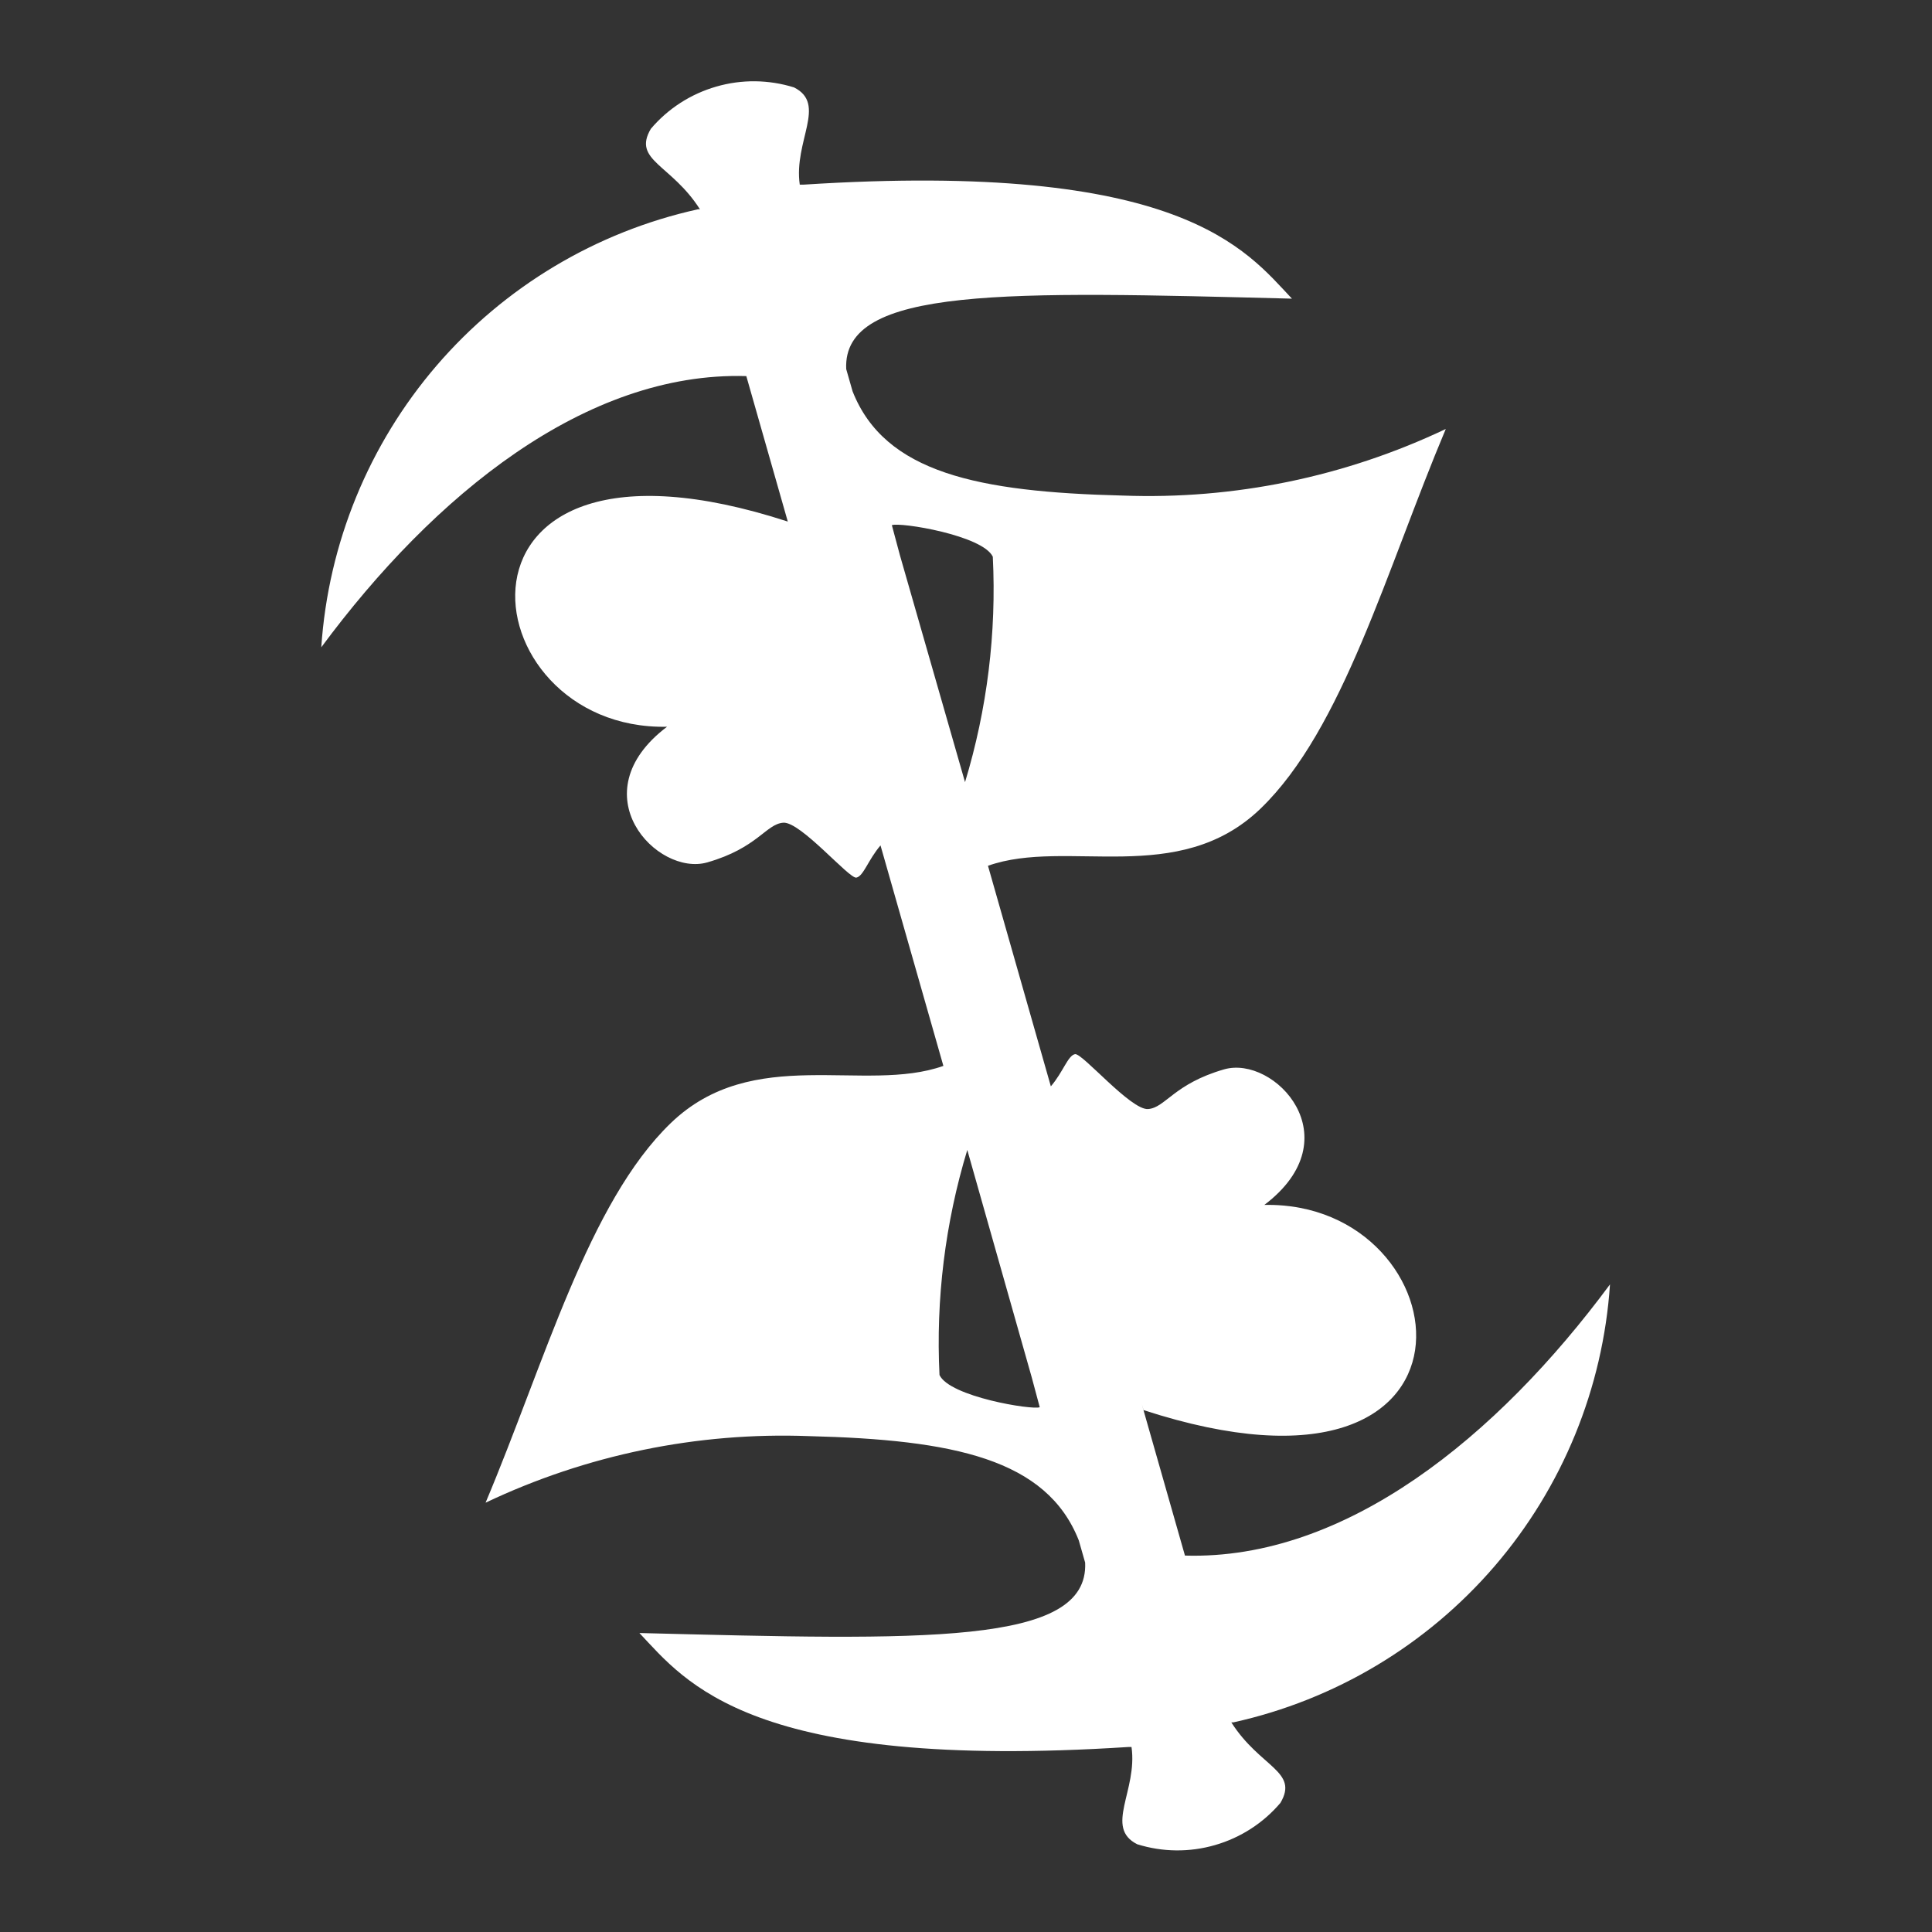 <svg width='24' height='24'  fill='#fff' viewBox='0 0 24 24'  xmlns='http://www.w3.org/2000/svg'><rect x="0" y="0" width="24" height="24" fill="#333333" stroke="none"/> <path d='M20 15.955C18.6 17.847 16.716 19.383 14.72 19.324L14.184 17.444L14.206 17.517C18.706 18.981 18.2 14.917 15.706 14.968C16.806 14.135 15.831 13.104 15.206 13.284C14.581 13.464 14.477 13.761 14.262 13.777C14.047 13.793 13.443 13.077 13.354 13.095C13.265 13.113 13.208 13.315 13.054 13.495L12.273 10.755C13.251 10.408 14.638 11.03 15.66 10.044C16.682 9.058 17.225 7.073 17.96 5.329C16.707 5.924 15.33 6.208 13.944 6.156C12.152 6.111 10.991 5.875 10.591 4.861L10.512 4.585C10.463 3.553 12.521 3.62 16.049 3.71C15.474 3.102 14.67 1.992 9.978 2.294H9.935C9.857 1.753 10.277 1.294 9.864 1.086C9.55 0.988 9.213 0.984 8.897 1.076C8.581 1.167 8.298 1.349 8.085 1.6C7.853 1.994 8.338 2.039 8.695 2.6H8.67C7.407 2.879 6.268 3.56 5.424 4.541C4.581 5.522 4.078 6.75 3.991 8.041C5.391 6.149 7.276 4.613 9.271 4.672L9.807 6.552L9.786 6.479C5.286 5.015 5.792 9.079 8.286 9.028C7.186 9.861 8.161 10.892 8.786 10.713C9.411 10.534 9.515 10.236 9.73 10.22C9.945 10.204 10.549 10.92 10.638 10.902C10.727 10.884 10.784 10.682 10.938 10.502L11.719 13.241C10.741 13.588 9.354 12.966 8.332 13.952C7.31 14.938 6.767 16.923 6.032 18.667C7.285 18.072 8.662 17.788 10.048 17.84C11.84 17.885 13.001 18.121 13.401 19.135L13.48 19.411C13.528 20.443 11.471 20.375 7.943 20.286C8.518 20.894 9.322 22.004 14.014 21.702H14.056C14.134 22.243 13.714 22.702 14.127 22.91C14.441 23.008 14.777 23.012 15.094 22.92C15.41 22.829 15.693 22.647 15.906 22.396C16.138 22.002 15.653 21.957 15.296 21.396H15.321C16.584 21.117 17.723 20.436 18.567 19.455C19.41 18.474 19.913 17.246 20 15.955ZM11.179 6.897L11.079 6.524C11.179 6.483 12.209 6.65 12.333 6.916C12.38 7.862 12.263 8.809 11.988 9.716L11.179 6.897ZM11.671 17.085C11.624 16.139 11.741 15.192 12.016 14.285L12.816 17.108L12.916 17.481C12.823 17.518 11.796 17.351 11.671 17.081V17.085Z' /> </svg>